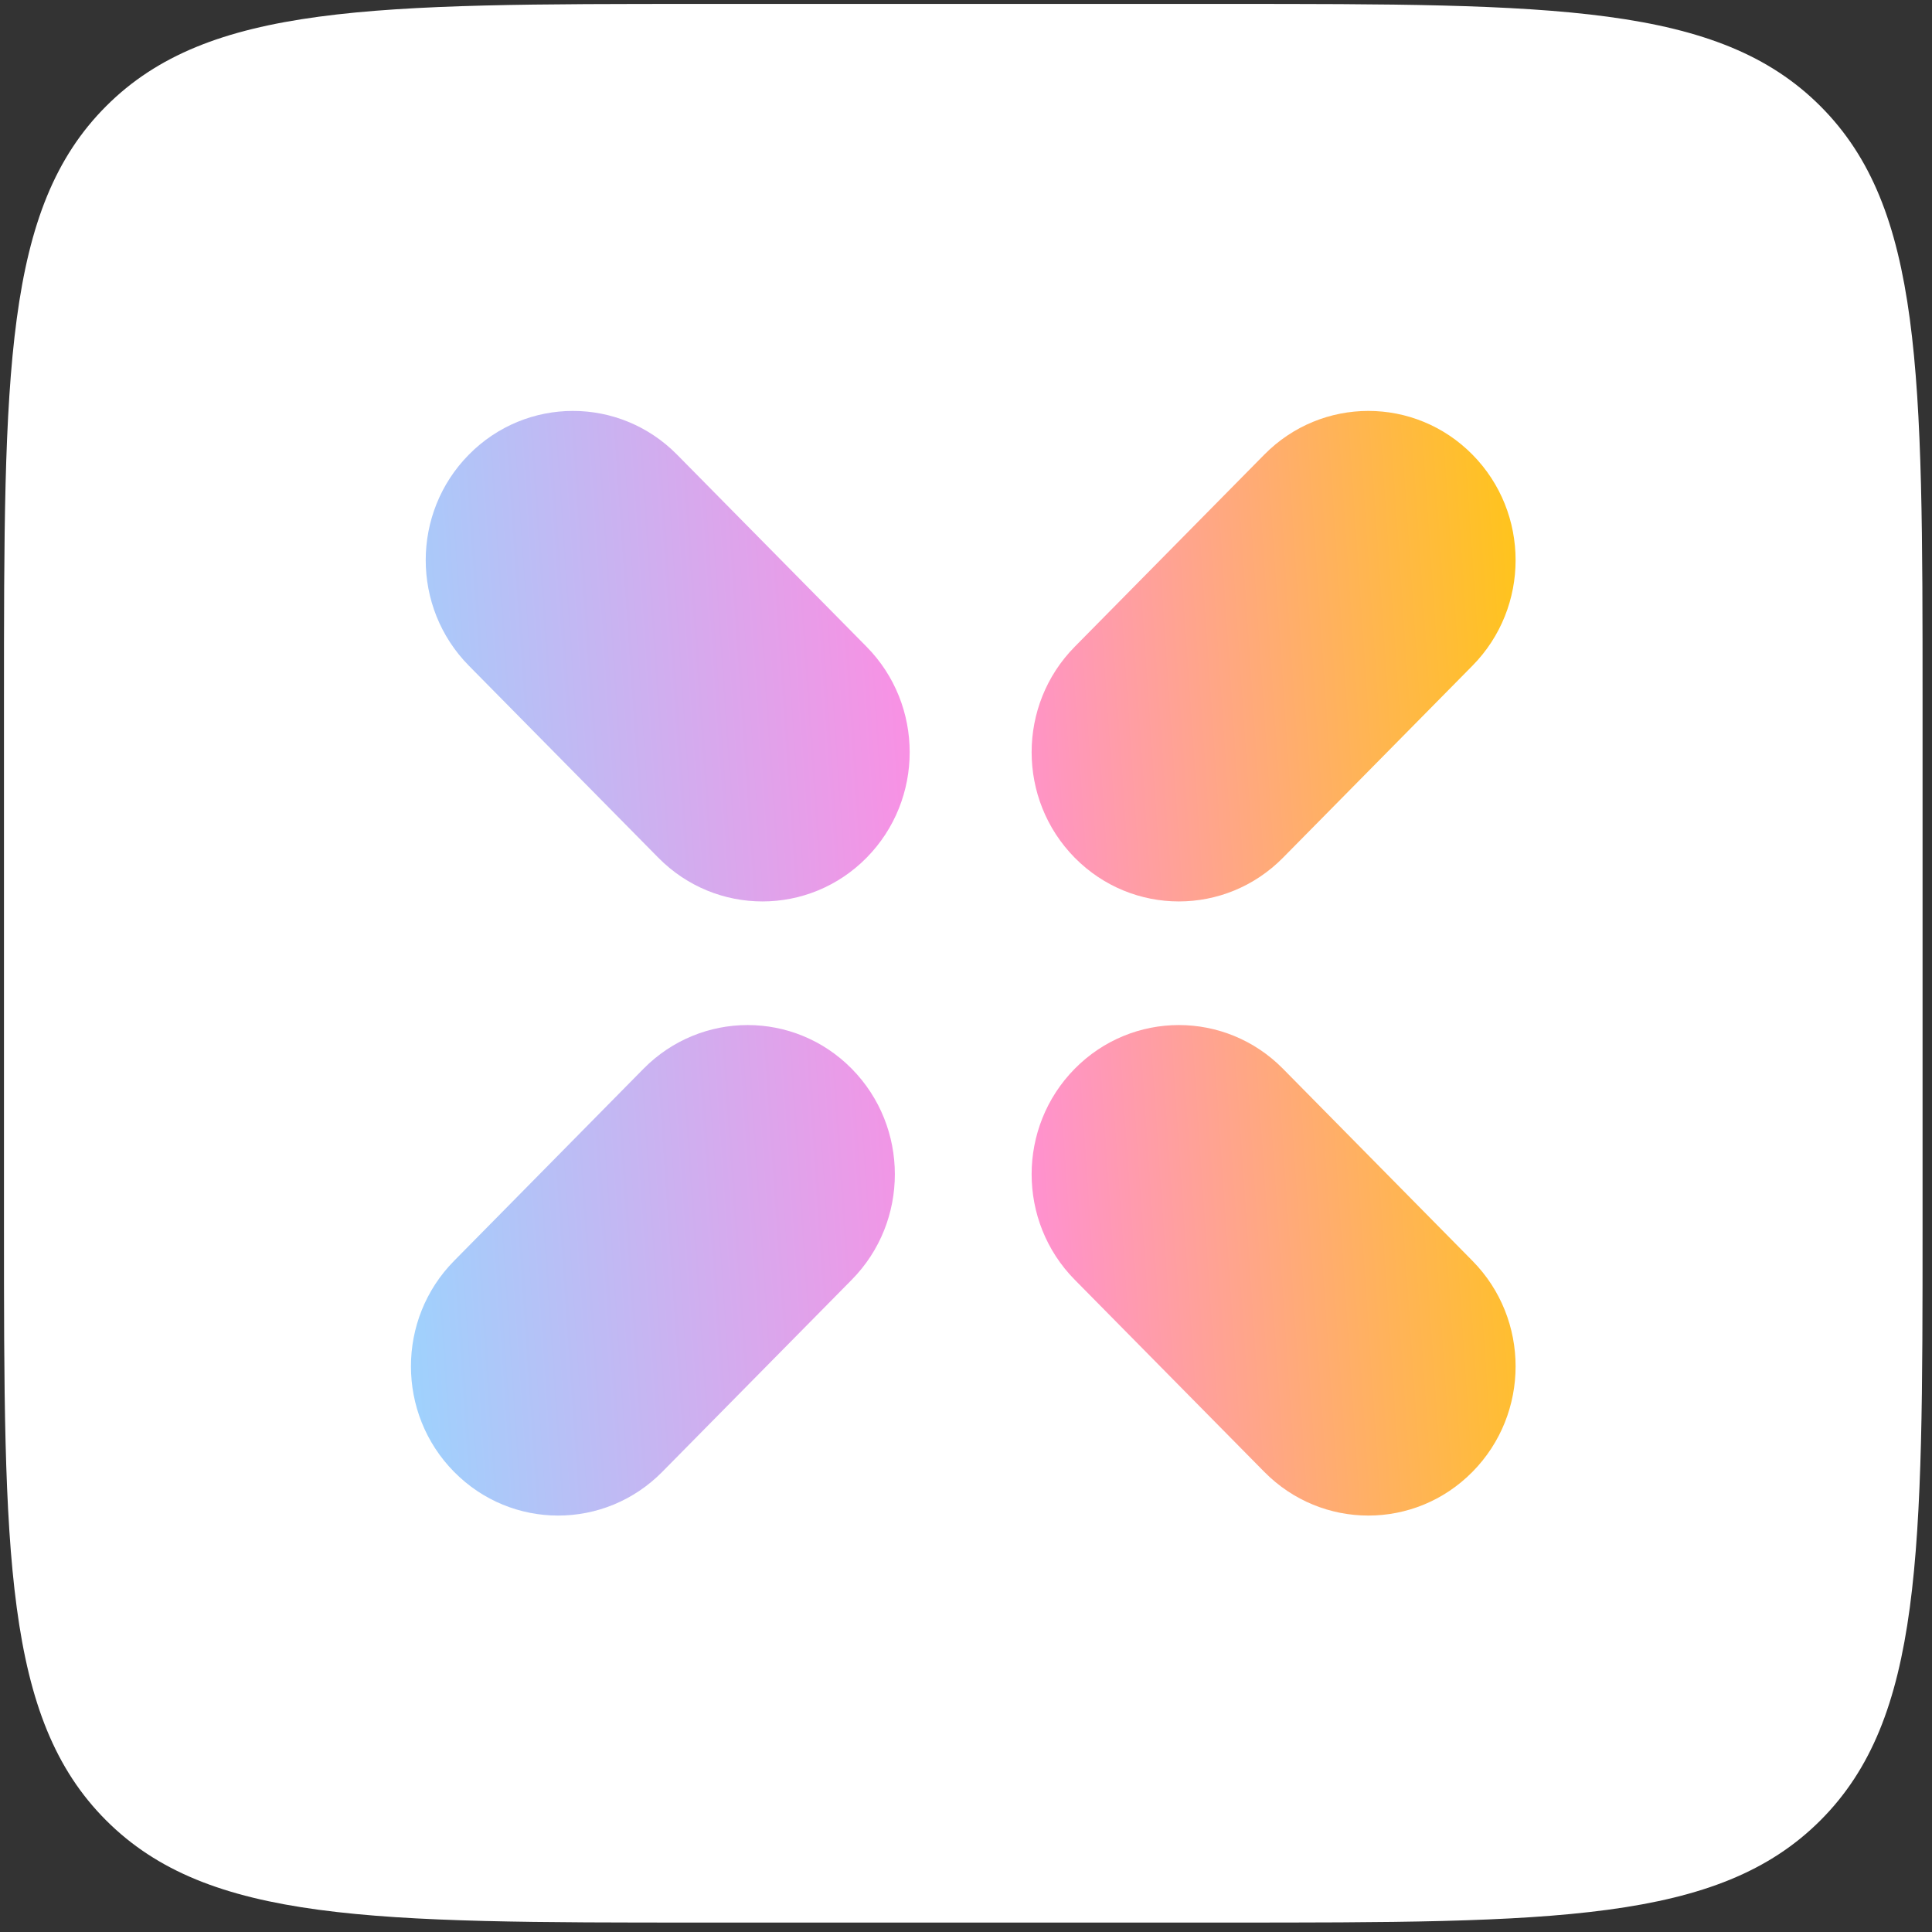 <svg width="34" height="34" viewBox="0 0 34 34" fill="none" xmlns="http://www.w3.org/2000/svg">
<rect x="0" y="0" width="34" height="34" fill="#333333" stroke="none"/>
<path d="M0.07 12.347C0.07 6.559 0.07 3.666 1.868 1.868C3.666 0.069 6.56 0.069 12.348 0.069H21.556C27.344 0.069 30.238 0.069 32.036 1.868C33.834 3.666 33.834 6.56 33.834 12.347V21.556C33.834 27.344 33.834 30.238 32.036 32.036C30.238 33.834 27.344 33.834 21.556 33.834H12.348C6.56 33.834 3.666 33.834 1.868 32.036C0.07 30.238 0.07 27.344 0.07 21.556V12.347Z" fill="white"/>
<path fill-rule="evenodd" clip-rule="evenodd" d="M8.251 8.001C7.239 9.026 7.239 10.689 8.251 11.715L11.586 15.095C12.598 16.12 14.238 16.12 15.25 15.095C16.262 14.069 16.262 12.406 15.25 11.381L11.915 8.001C10.903 6.975 9.263 6.975 8.251 8.001ZM18.914 18.808C17.902 19.834 17.902 21.497 18.914 22.522L22.249 25.902C23.261 26.928 24.901 26.928 25.913 25.902C26.925 24.877 26.925 23.214 25.913 22.189L22.578 18.808C21.566 17.783 19.926 17.783 18.914 18.808ZM22.249 8.001C23.261 6.975 24.901 6.975 25.913 8.001C26.925 9.026 26.925 10.689 25.913 11.715L22.578 15.095C21.566 16.12 19.926 16.12 18.914 15.095C17.902 14.069 17.902 12.406 18.914 11.381L22.249 8.001ZM14.989 18.808C13.978 17.783 12.337 17.783 11.325 18.808L7.991 22.189C6.979 23.214 6.979 24.877 7.991 25.902C9.002 26.928 10.643 26.928 11.655 25.902L14.989 22.522C16.001 21.497 16.001 19.834 14.989 18.808Z" fill="url(#paint0_linear_481_1573)"/>
<defs>
<linearGradient id="paint0_linear_481_1573" x1="6.609" y1="26.672" x2="28.517" y2="25.179" gradientUnits="userSpaceOnUse">
<stop stop-color="#97D7FF"/>
<stop offset="0.5" stop-color="#FF8CE2"/>
<stop offset="1" stop-color="#FFC80E"/>
</linearGradient>
</defs>
</svg>
